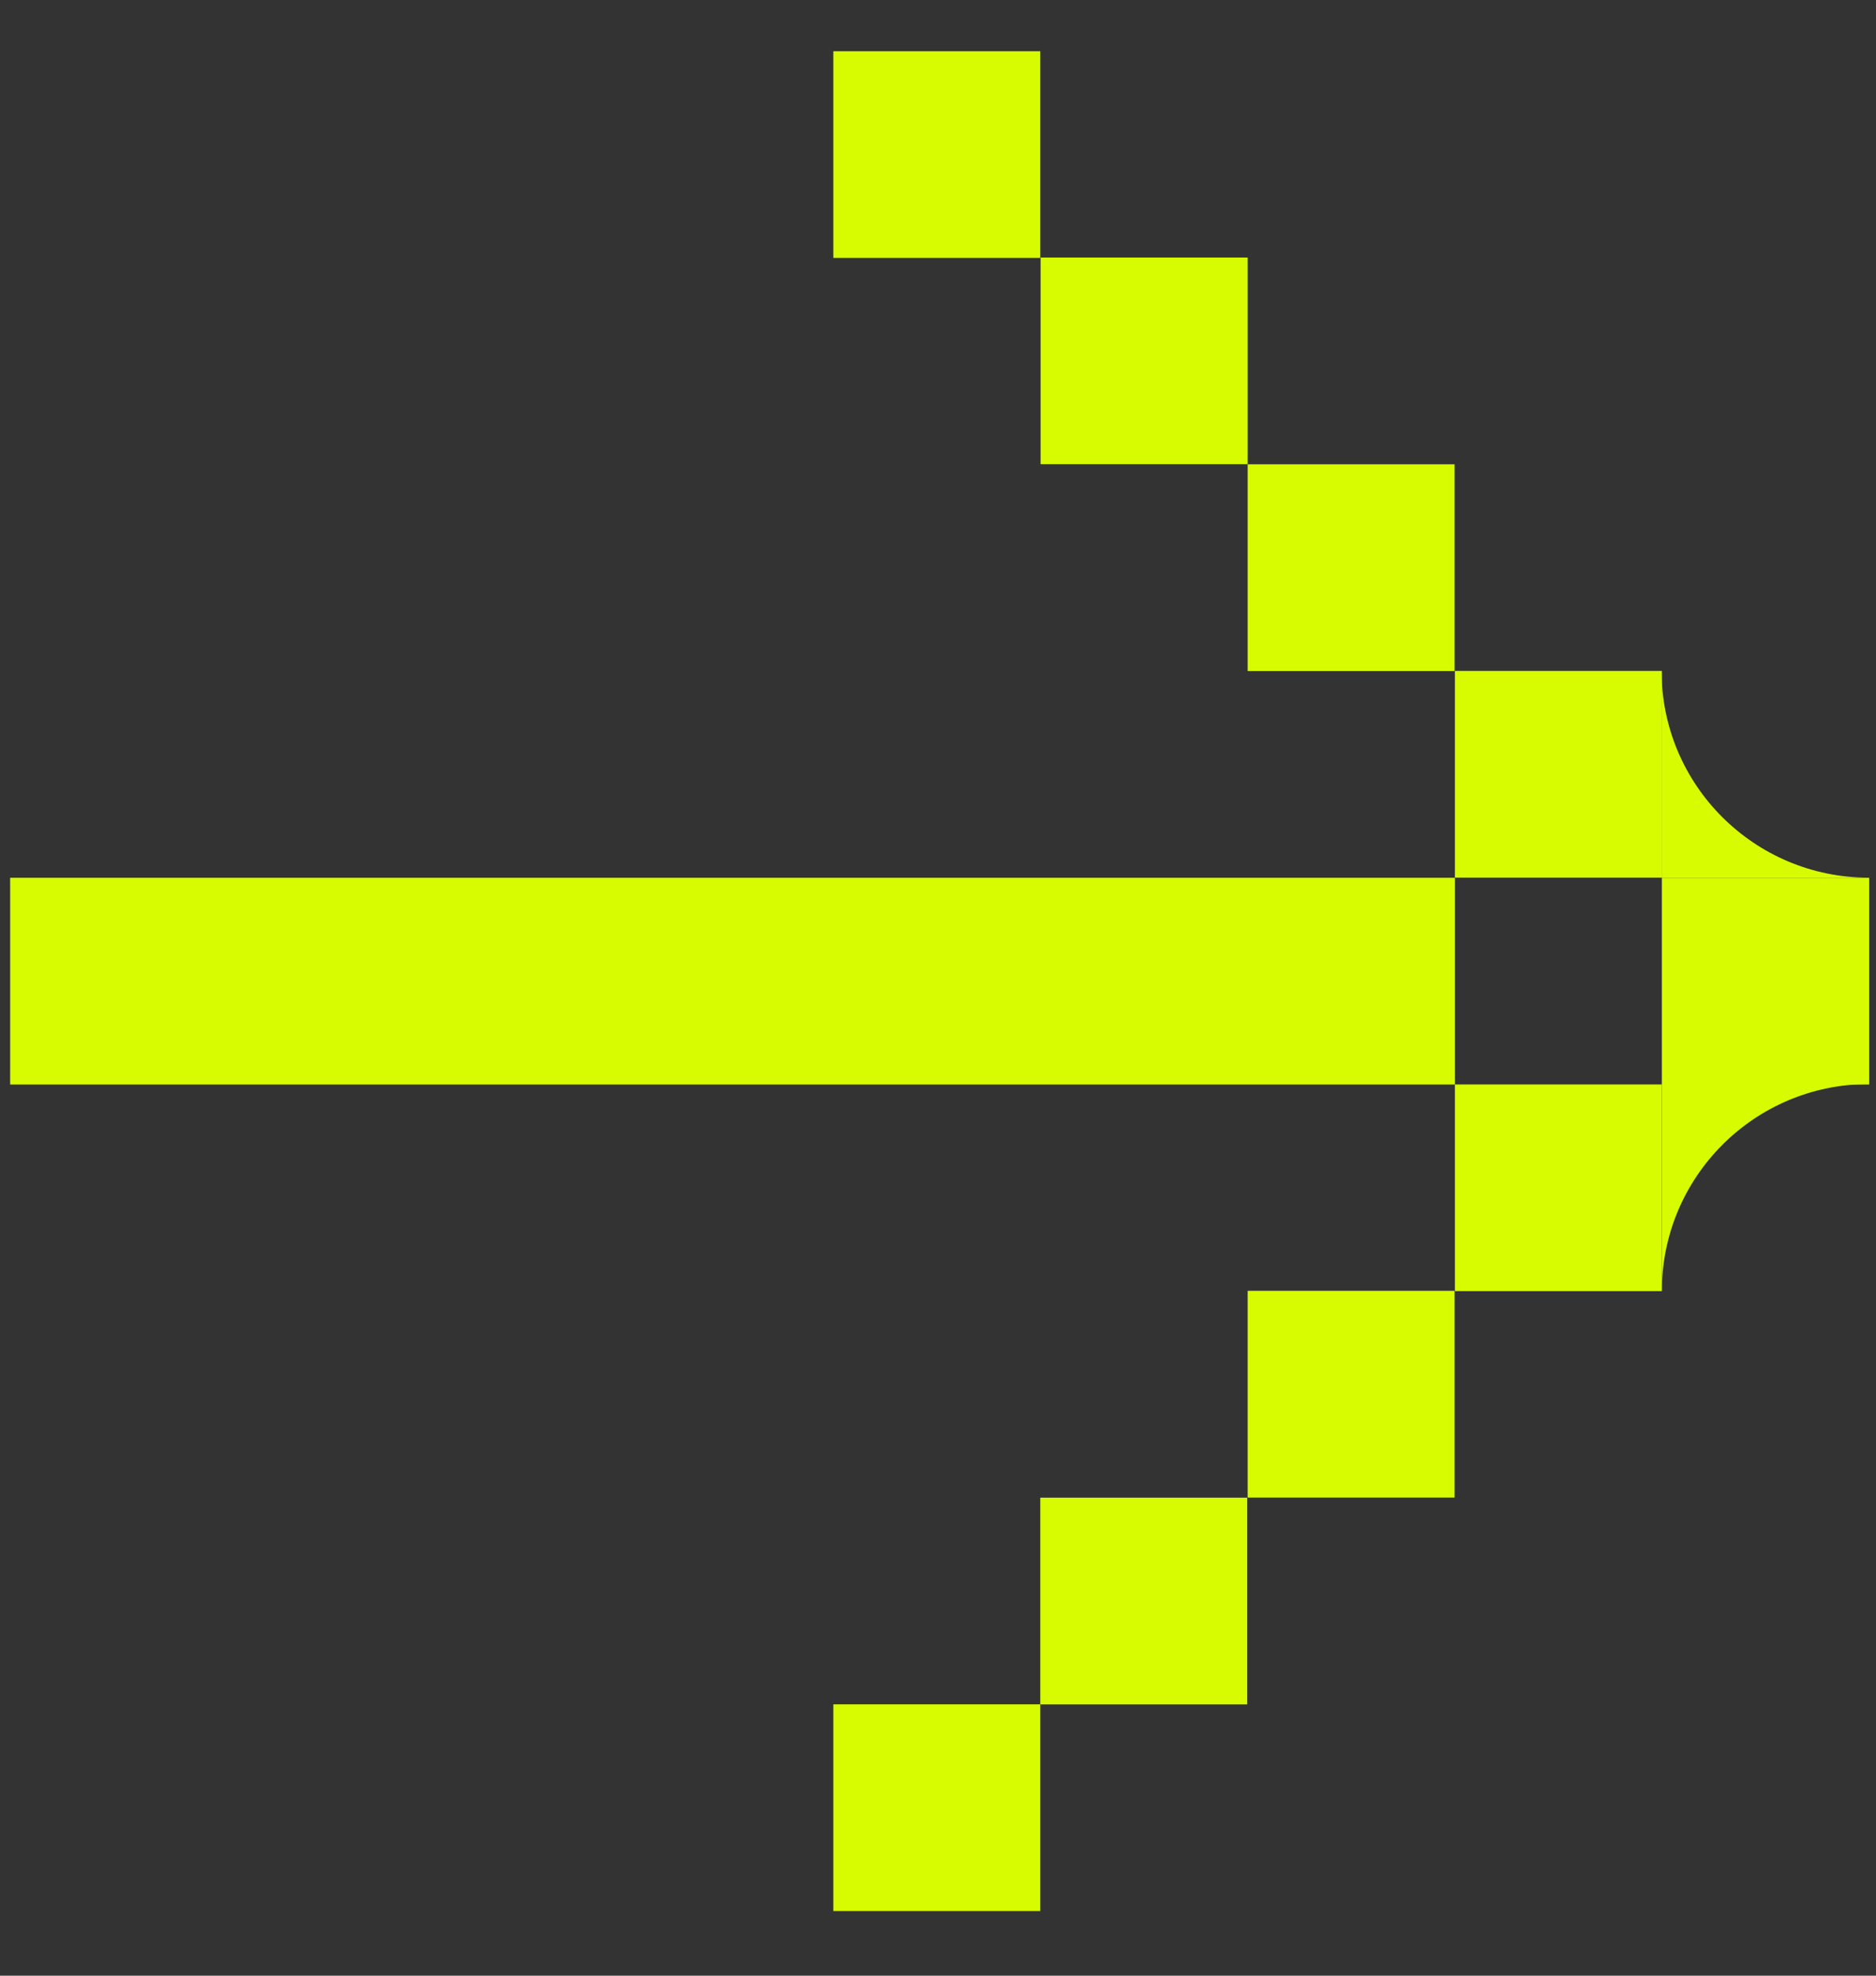 <svg width="19" height="20" viewBox="0 0 19 20" fill="none" xmlns="http://www.w3.org/2000/svg">
<rect x="0" y="0" width="19" height="20" fill="#333333" stroke="none"/>
<g clip-path="url(#clip0_47_26453)">
<path d="M18.928 8.885L16.828 8.885L16.828 6.789C16.828 7.947 17.767 8.885 18.928 8.885Z" fill="#D7FC01"/>
<path d="M16.831 13.07L16.831 10.974L18.928 10.974C17.771 10.974 16.831 11.912 16.831 13.07Z" fill="#D7FC01"/>
<path d="M14.735 6.792L14.735 8.885L16.831 8.885L16.831 6.792L14.735 6.792Z" fill="#D7FC01"/>
<path d="M12.636 4.7L12.636 6.793L14.732 6.793L14.732 4.7L12.636 4.7Z" fill="#D7FC01"/>
<path d="M10.539 2.607L10.539 4.699L12.636 4.699L12.636 2.607L10.539 2.607Z" fill="#D7FC01"/>
<path d="M8.44 0.519L8.44 2.611L10.536 2.611L10.536 0.519L8.44 0.519Z" fill="#D7FC01"/>
<path d="M8.44 17.253L8.44 19.346L10.536 19.346L10.536 17.253L8.44 17.253Z" fill="#D7FC01"/>
<path d="M10.536 15.161L10.536 17.254L12.632 17.254L12.632 15.161L10.536 15.161Z" fill="#D7FC01"/>
<path d="M12.636 13.067L12.636 15.16L14.732 15.16L14.732 13.067L12.636 13.067Z" fill="#D7FC01"/>
<path d="M14.735 10.978L14.735 13.07L16.831 13.07L16.831 10.978L14.735 10.978Z" fill="#D7FC01"/>
<path d="M10.536 8.886L8.495 8.886L8.44 8.886L6.399 8.886L4.299 8.886L2.2 8.886L0.103 8.886L0.103 10.979L2.2 10.979L4.299 10.979L6.399 10.979L8.44 10.979L8.495 10.979L10.536 10.979L12.636 10.979L14.735 10.979L14.735 8.886L12.636 8.886L10.536 8.886Z" fill="#D7FC01"/>
<path d="M16.831 8.886L16.831 10.979L18.931 10.979L18.931 8.886L16.831 8.886Z" fill="#D7FC01"/>
</g>
<defs>
<clipPath id="clip0_47_26453">
<rect width="18.828" height="18.828" fill="white" transform="translate(0.103 19.346) rotate(-90)"/>
</clipPath>
</defs>
</svg>
